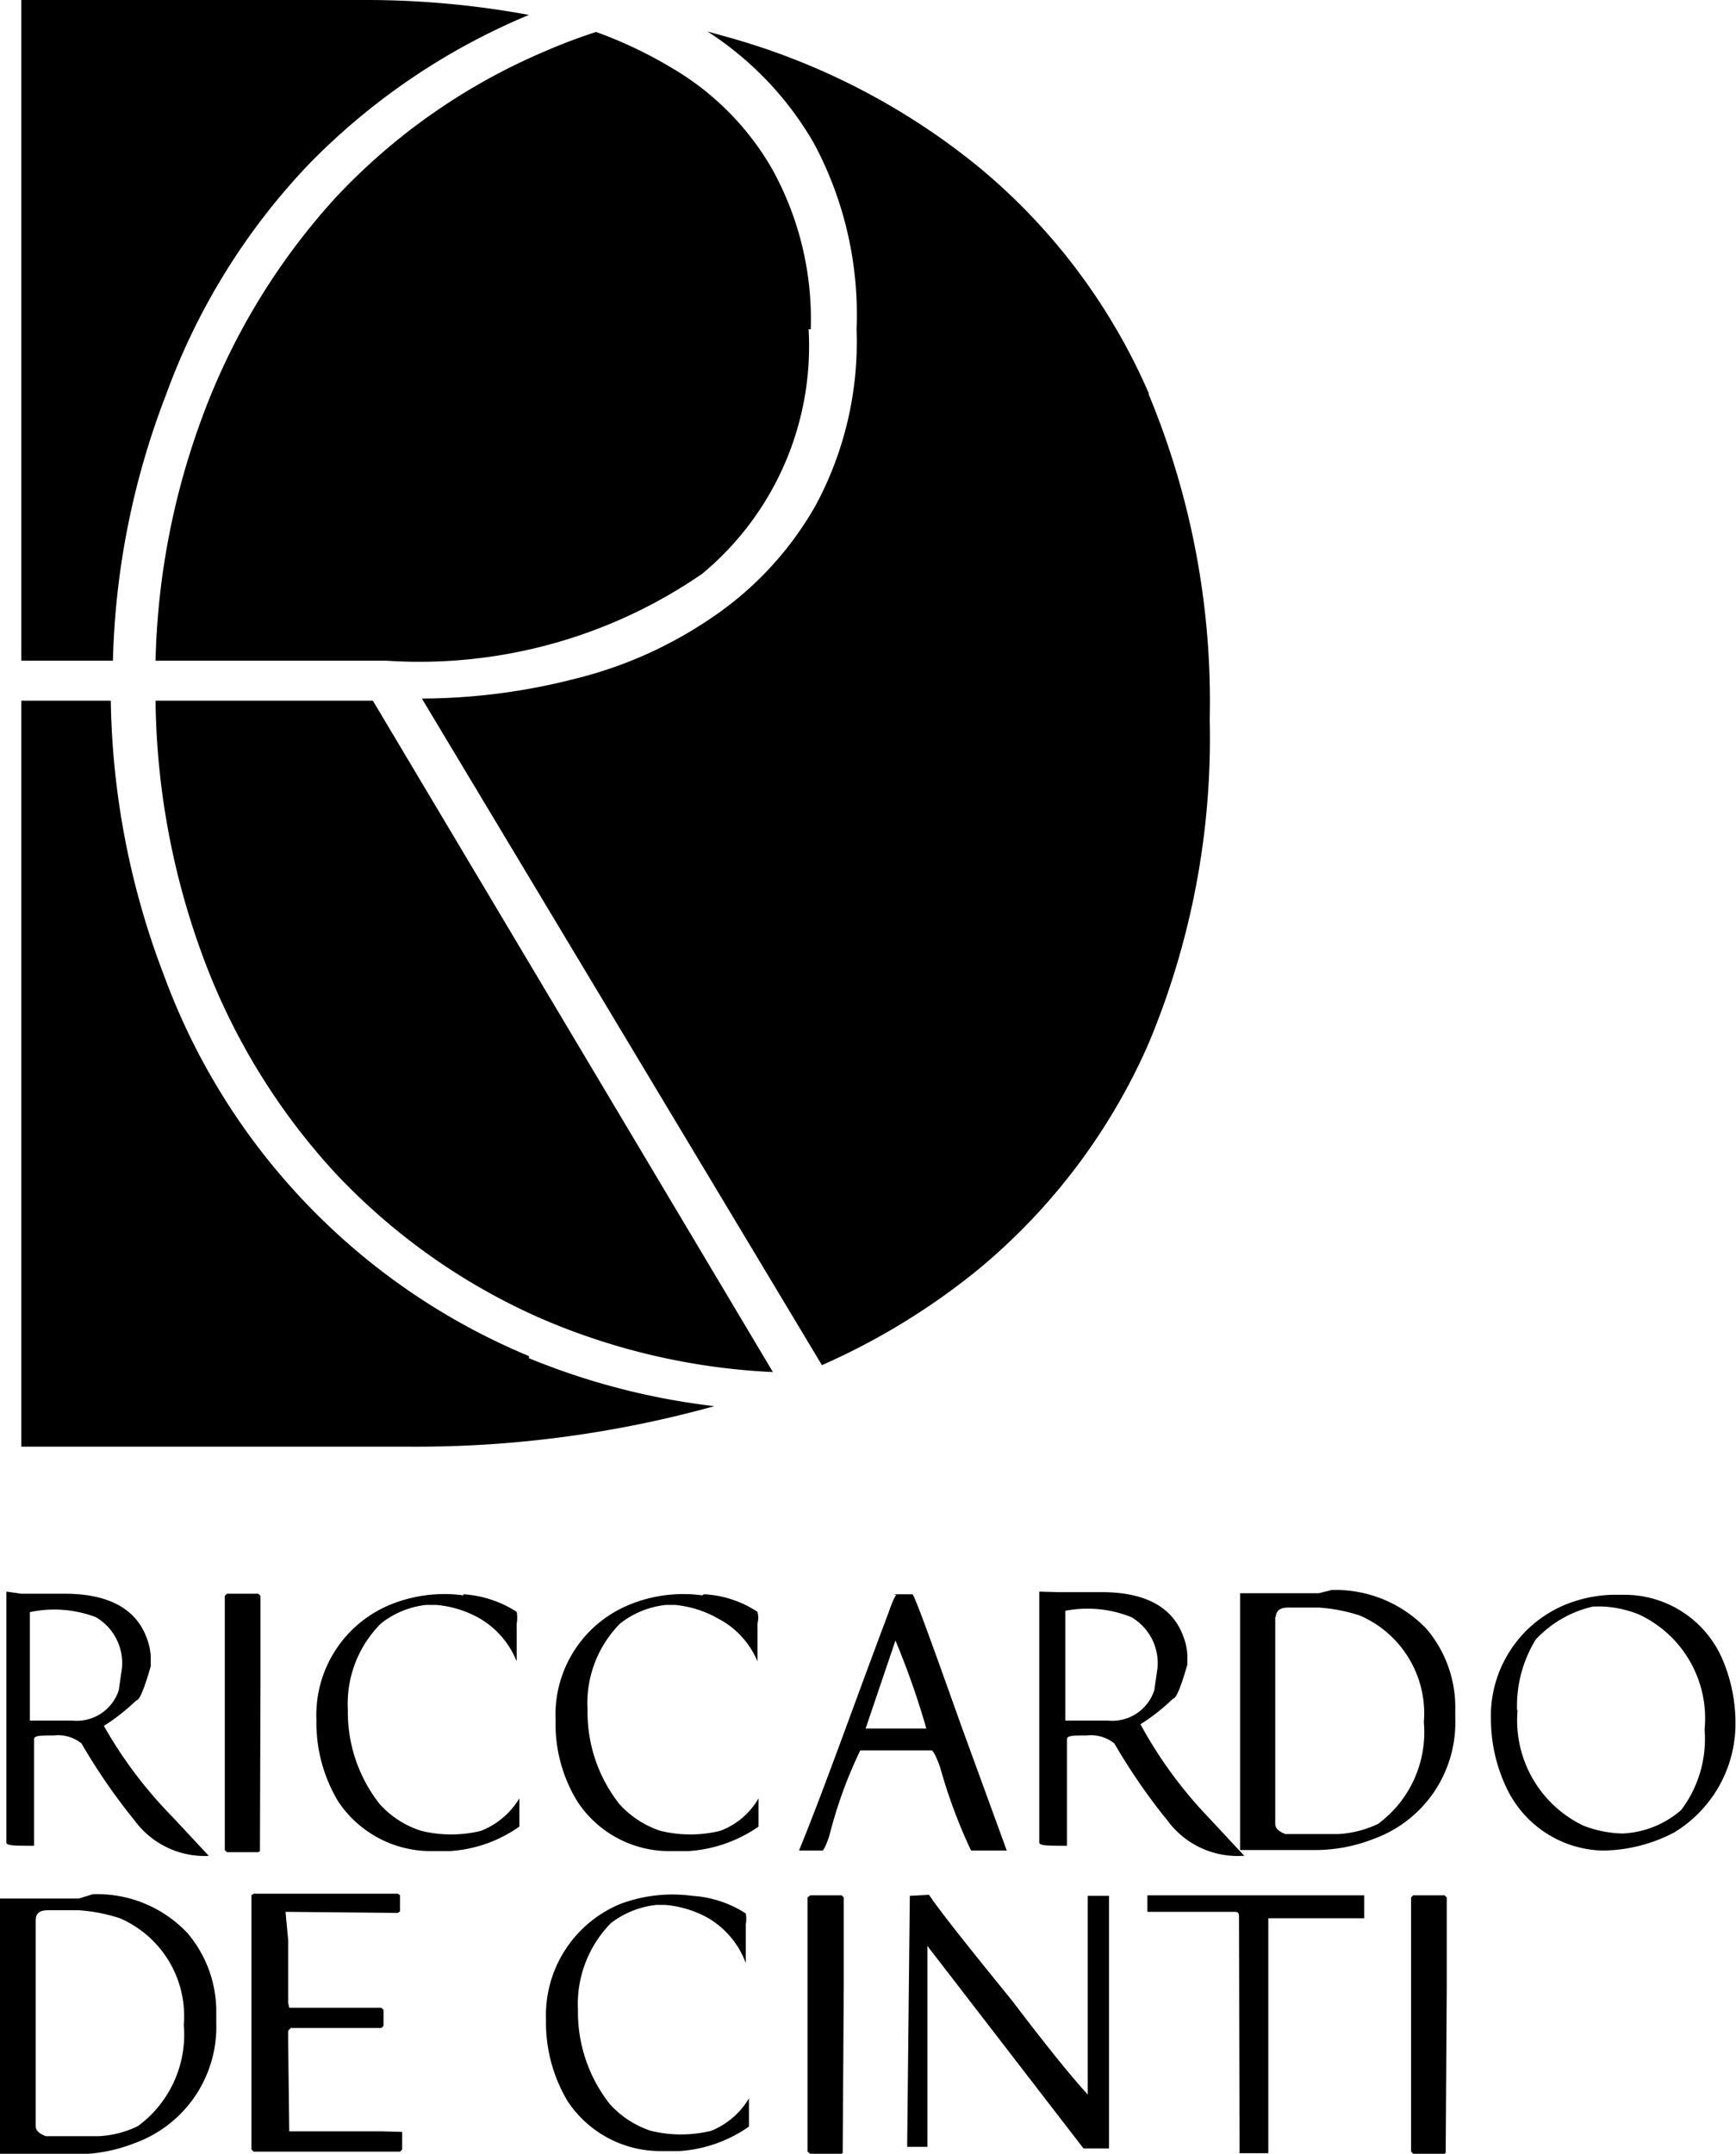 <svg xmlns="http://www.w3.org/2000/svg" viewBox="0 0 32.59 40.42"><g id="Livello_2" data-name="Livello 2"><g id="Livello_3" data-name="Livello 3"><path d="M5.79,3.09A12.45,12.45,0,0,1,9.93.28h0A16.89,16.89,0,0,0,6.82,0H.4V12.4H2.12a14.82,14.82,0,0,1,1-5A12.4,12.4,0,0,1,5.79,3.09"/><path d="M15.22,6.18a5.81,5.81,0,0,0-.72-3,5.19,5.19,0,0,0-1.88-1.9A8.1,8.1,0,0,0,11.19.6a10.47,10.47,0,0,0-1,.38,11.56,11.56,0,0,0-3.9,2.74A12.57,12.57,0,0,0,3.8,7.82a14.06,14.06,0,0,0-.88,4.58H7.26a9.36,9.36,0,0,0,5.92-1.63,5.55,5.55,0,0,0,2-4.59"/><path d="M2.92,13.15a14.3,14.3,0,0,0,.87,4.75A12.25,12.25,0,0,0,6.28,22a11.79,11.79,0,0,0,3.89,2.75,12.42,12.42,0,0,0,4.34,1L7,13.15Z"/><path d="M9.93,25.45a12.34,12.34,0,0,1-6.85-7.14,15,15,0,0,1-1-5.16H.4v14H7.71a20.94,20.94,0,0,0,5.7-.76,13.19,13.19,0,0,1-3.48-.9"/><path d="M21.57,7.39a11.39,11.39,0,0,0-3.19-4.25A12.93,12.93,0,0,0,13.6.68L13.28.59a6.14,6.14,0,0,1,2,2.1,6.8,6.8,0,0,1,.8,3.49,6.46,6.46,0,0,1-.76,3.29,6.25,6.25,0,0,1-1.94,2.11,7.9,7.9,0,0,1-2.63,1.17,11.68,11.68,0,0,1-2.83.36l7.51,12.51a12.87,12.87,0,0,0,2.94-1.8,11.48,11.48,0,0,0,3.19-4.23,14.84,14.84,0,0,0,1.15-6.09,15,15,0,0,0-1.15-6.11"/><path d="M.56,30.23l0,2.06h.79a.83.83,0,0,0,.88-.57l.06-.42v0a1,1,0,0,0-.49-.95,2.2,2.2,0,0,0-1.26-.09m-.14-.35h.82c.81,0,1.33.28,1.53.82a1.13,1.13,0,0,1,.08.36v.18c-.12.42-.21.64-.27.64a3.75,3.75,0,0,1-.61.48A8.15,8.15,0,0,0,3.24,34.1l.68.73,0,0h0a1.63,1.63,0,0,1-1.39-.66,11.28,11.28,0,0,1-1-1.45.7.7,0,0,0-.52-.15c-.25,0-.37,0-.37.07l0,2,0,0c-.35,0-.52,0-.52-.06l0-4.71v0Z"/><polygon points="4.26 29.91 4.85 29.91 4.89 29.95 4.89 31.62 4.88 34.74 4.85 34.76 4.26 34.76 4.22 34.72 4.22 29.95 4.26 29.91"/><path d="M8.7,29.92a2.09,2.09,0,0,1,1,.33.61.61,0,0,1,0,.22v.71h0A1.64,1.64,0,0,0,9,30.37a2,2,0,0,0-.81-.25H8a1.65,1.65,0,0,0-.85.35,2.13,2.13,0,0,0-.62,1.62,2.79,2.79,0,0,0,.6,1.77,1.76,1.76,0,0,0,.78.5,2.36,2.36,0,0,0,1.12,0,1.47,1.47,0,0,0,.72-.61h0v.53a2.53,2.53,0,0,1-1.31.46H8.06a2.09,2.09,0,0,1-1.71-.93,2.87,2.87,0,0,1-.41-1.53,2.24,2.24,0,0,1,1.4-2.17,2.69,2.69,0,0,1,1.36-.17"/><path d="M13.22,29.92a2,2,0,0,1,1,.33.43.43,0,0,1,0,.22v.71h0a1.6,1.6,0,0,0-.75-.81,2,2,0,0,0-.8-.25h-.17a1.68,1.68,0,0,0-.86.35,2.13,2.13,0,0,0-.61,1.62,2.79,2.79,0,0,0,.6,1.77,1.79,1.79,0,0,0,.77.5,2.36,2.36,0,0,0,1.12,0,1.39,1.39,0,0,0,.72-.61h0v.53a2.59,2.59,0,0,1-1.32.46h-.38a2.06,2.06,0,0,1-1.7-.93,2.78,2.78,0,0,1-.41-1.53,2.23,2.23,0,0,1,1.4-2.17,2.66,2.66,0,0,1,1.35-.17"/><path d="M16.83,30.73l-.58,1.71,0,0h1.14v0h0a14.85,14.85,0,0,0-.6-1.7m0-.82h.34c.05.05.35.88.92,2.48l.85,2.33h-.67a9.81,9.81,0,0,1-.58-1.56c-.07-.2-.13-.31-.16-.32H16.15a8.38,8.38,0,0,0-.58,1.6c-.06.18-.11.28-.13.28H15v0c.49-1.2,1-2.66,1.66-4.41.09-.25.14-.38.17-.38"/><path d="M20,30.23l0,2.06h.79a.83.83,0,0,0,.88-.57l.06-.42v0a1,1,0,0,0-.49-.95A2.2,2.2,0,0,0,20,30.23m-.14-.35h.82c.82,0,1.33.28,1.53.82a1.13,1.13,0,0,1,.08.36v.18c-.12.42-.21.64-.27.64a3.75,3.75,0,0,1-.61.48,8.15,8.15,0,0,0,1.27,1.74l.68.73,0,0h-.05a1.63,1.63,0,0,1-1.39-.66,11.28,11.28,0,0,1-1-1.45.7.7,0,0,0-.52-.15c-.25,0-.37,0-.37.07l0,2,0,0c-.34,0-.52,0-.52-.06l0-4.71v0Z"/><path d="M23.94,30.33v2.9l0,1c0,.08.06.14.19.19l1,0a2,2,0,0,0,.74-.19,2.14,2.14,0,0,0,.86-1.91,2,2,0,0,0-1.2-2,3.12,3.12,0,0,0-.77-.15h-.58c-.15,0-.23.06-.23.19M25,29.84a2.36,2.36,0,0,1,1.78.73,2.27,2.27,0,0,1,.54,1.51v.18a2.32,2.32,0,0,1-1.53,2.25,3,3,0,0,1-1.09.21h-.48l-.94,0h0V29.9l1.48,0h0Z"/><path d="M28.49,32.09a2.19,2.19,0,0,0,1.23,2.17,2.16,2.16,0,0,0,.74.15,1.8,1.8,0,0,0,1.1-.44A2.21,2.21,0,0,0,32,32.46h0a2.15,2.15,0,0,0-1.23-2.16,2.05,2.05,0,0,0-.69-.15h-.17a2.1,2.1,0,0,0-1.08.62,2.38,2.38,0,0,0-.35,1.33m1.77-2.17h.24a2,2,0,0,1,1.85,1.22,3.05,3.05,0,0,1,.24,1.16,2.39,2.39,0,0,1-1.15,2.08,2.94,2.94,0,0,1-1.35.34,2.05,2.05,0,0,1-1.79-1.16,3,3,0,0,1-.3-1.27,2.26,2.26,0,0,1,1.46-2.21,2.55,2.55,0,0,1,.8-.16"/><path d="M.67,36v2.9l0,1c0,.08.06.14.19.19l1,0a1.88,1.88,0,0,0,.73-.19A2.13,2.13,0,0,0,3.45,38a2,2,0,0,0-1.2-2,3.2,3.2,0,0,0-.77-.15H.9c-.16,0-.23.06-.23.19m1.07-.49a2.32,2.32,0,0,1,1.78.73,2.27,2.27,0,0,1,.54,1.51v.17a2.32,2.32,0,0,1-1.53,2.26,3,3,0,0,1-1.09.21H1l-.94,0H0v-4.8l1.48,0h0Z"/><polygon points="4.76 35.54 4.72 35.57 4.72 40.34 4.76 40.38 7.51 40.38 7.55 40.34 7.55 40.01 7.18 40 5.43 40 5.41 38.33 5.41 38.11 5.46 38.06 7.16 38.06 7.2 38.02 7.2 37.72 7.16 37.68 5.43 37.68 5.41 37.59 5.41 36.41 5.36 35.88 7.47 35.9 7.51 35.87 7.51 35.57 7.47 35.54 4.76 35.54"/><path d="M13,35.58a2.09,2.09,0,0,1,1,.33.58.58,0,0,1,0,.21v.72h0A1.64,1.64,0,0,0,13.3,36a2,2,0,0,0-.81-.25h-.17a1.71,1.71,0,0,0-.85.34,2.17,2.17,0,0,0-.62,1.63,2.79,2.79,0,0,0,.6,1.77,1.79,1.79,0,0,0,.77.5,2.4,2.4,0,0,0,1.13,0,1.46,1.46,0,0,0,.71-.61h0v.53a2.56,2.56,0,0,1-1.31.46h-.38a2.09,2.09,0,0,1-1.71-.93,2.88,2.88,0,0,1-.41-1.54,2.26,2.26,0,0,1,1.4-2.17A2.8,2.8,0,0,1,13,35.58"/><polygon points="15.21 35.57 15.16 35.61 15.16 40.38 15.21 40.42 15.8 40.42 15.82 40.4 15.84 37.28 15.84 35.61 15.8 35.57 15.21 35.57"/><path d="M17.44,35.56c.17.26.7.93,1.57,2,.63.83,1.1,1.41,1.41,1.75v-.94l0-2.79,0,0h.4l0,0,0,3.41v1.33l0,0h-.14l-.09,0-.11,0h-.14l-2.93-3.8h0v3.77h-.38l0,0,.05-4.71,0,0Z"/><path d="M25.61,35.57l0,0V36H23.81v4.41l0,0h-.54l0,0L23.26,36c0-.08,0-.12-.08-.12H21.54v0h0v-.31Z"/><polygon points="26.53 35.57 26.49 35.61 26.49 40.38 26.53 40.42 27.12 40.42 27.14 40.4 27.16 37.28 27.16 35.61 27.12 35.57 26.53 35.57"/></g></g></svg>